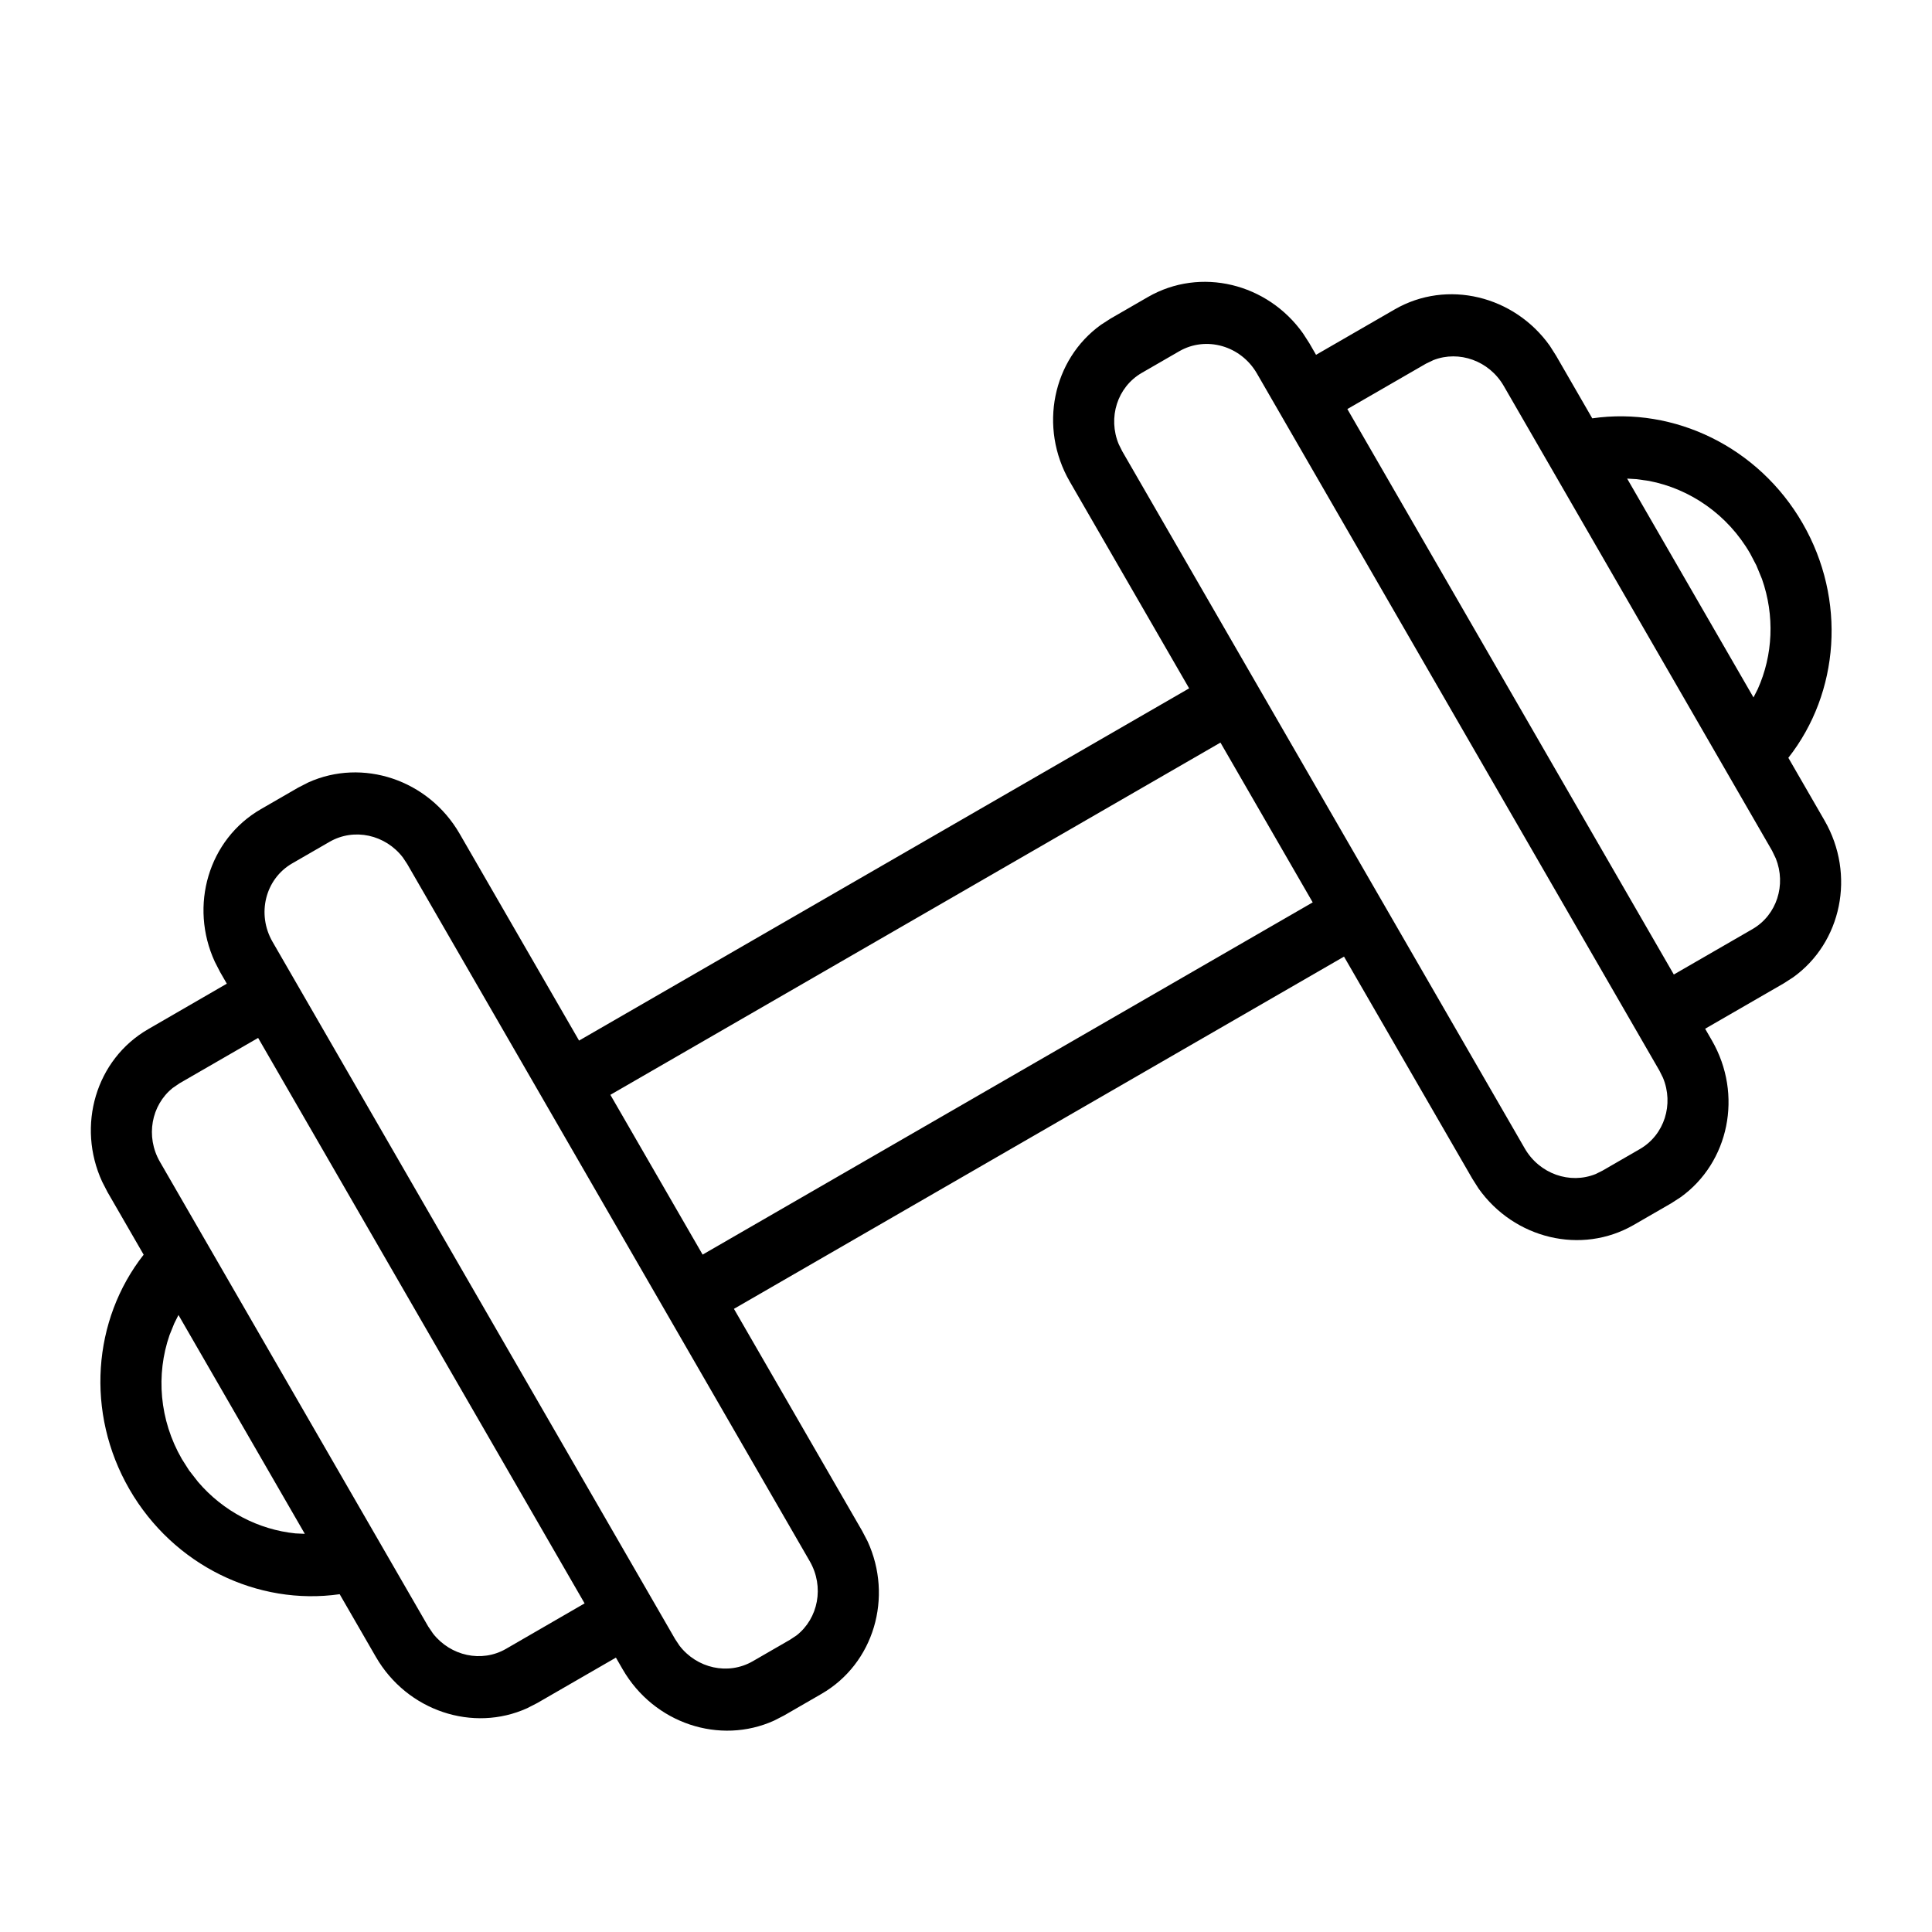 <svg xmlns="http://www.w3.org/2000/svg" width="24" height="24" viewBox="0 0 24 24">
    <g fill="none" fill-rule="evenodd">
        <g fill="#000" fill-rule="nonzero">
            <path d="M6.174 6l.14.007c.735.073 1.31.713 1.31 1.493v2.966h8.751V7.5c0-.78.576-1.42 1.31-1.493l.14-.007h.537c.754 0 1.373.595 1.443 1.356l.007.144v.166h1.128c.753 0 1.372.596 1.443 1.356l.006.145v.898C23.346 10.448 24 11.406 24 12.5s-.655 2.052-1.61 2.435v.898c0 .78-.576 1.42-1.31 1.493l-.14.007h-1.128v.167c0 .78-.575 1.42-1.31 1.493l-.14.007h-.536c-.754 0-1.373-.595-1.444-1.356l-.006-.144-.001-3.186H7.624V17.5l-.006.144c-.07.761-.69 1.356-1.444 1.356h-.536l-.14-.007c-.735-.073-1.31-.713-1.31-1.493v-.167H3.06l-.14-.007c-.734-.072-1.31-.713-1.31-1.493v-.898C.655 14.552 0 13.594 0 12.5s.655-2.052 1.61-2.435v-.898l.007-.145c.07-.76.69-1.355 1.443-1.355l1.128-.001V7.5l.007-.144C4.265 6.595 4.885 6 5.638 6h.536zm12.188.778h-.536c-.354 0-.646.271-.692.624l-.006.098v10c0 .366.262.668.603.716l.095.006h.536c.354 0 .646-.271.692-.624l.006-.098v-10c0-.399-.312-.722-.698-.722zm-12.188 0h-.536c-.386 0-.698.323-.698.722v10l.006.098c.046.353.338.624.692.624h.536l.095-.006c.34-.048.603-.35.603-.716v-10l-.006-.098c-.046-.353-.338-.624-.692-.624zM20.94 8.444h-1.128v8.111h1.128c.35 0 .64-.267.69-.615l.008-.107V9.167c0-.363-.259-.663-.595-.715l-.103-.008zm-16.752 0H3.06l-.103.008c-.336.052-.595.352-.595.715v6.666l.008.107c.05.348.34.616.69.616l1.128-.001V8.444zM22.39 10.93v3.139l.097-.063c.375-.27.641-.684.73-1.159l.024-.18.007-.167c0-.56-.245-1.07-.638-1.41l-.123-.096-.097-.064zm-20.78 0l-.097.064-.123.096c-.393.34-.638.85-.638 1.41l.007.167.025.18c.088.475.354.89.729 1.16l.097.062V10.93zm14.765.314H7.624v2.292h8.751v-2.292z" transform="rotate(-30 12 12.5)"/>
        </g>
    </g>
</svg>
